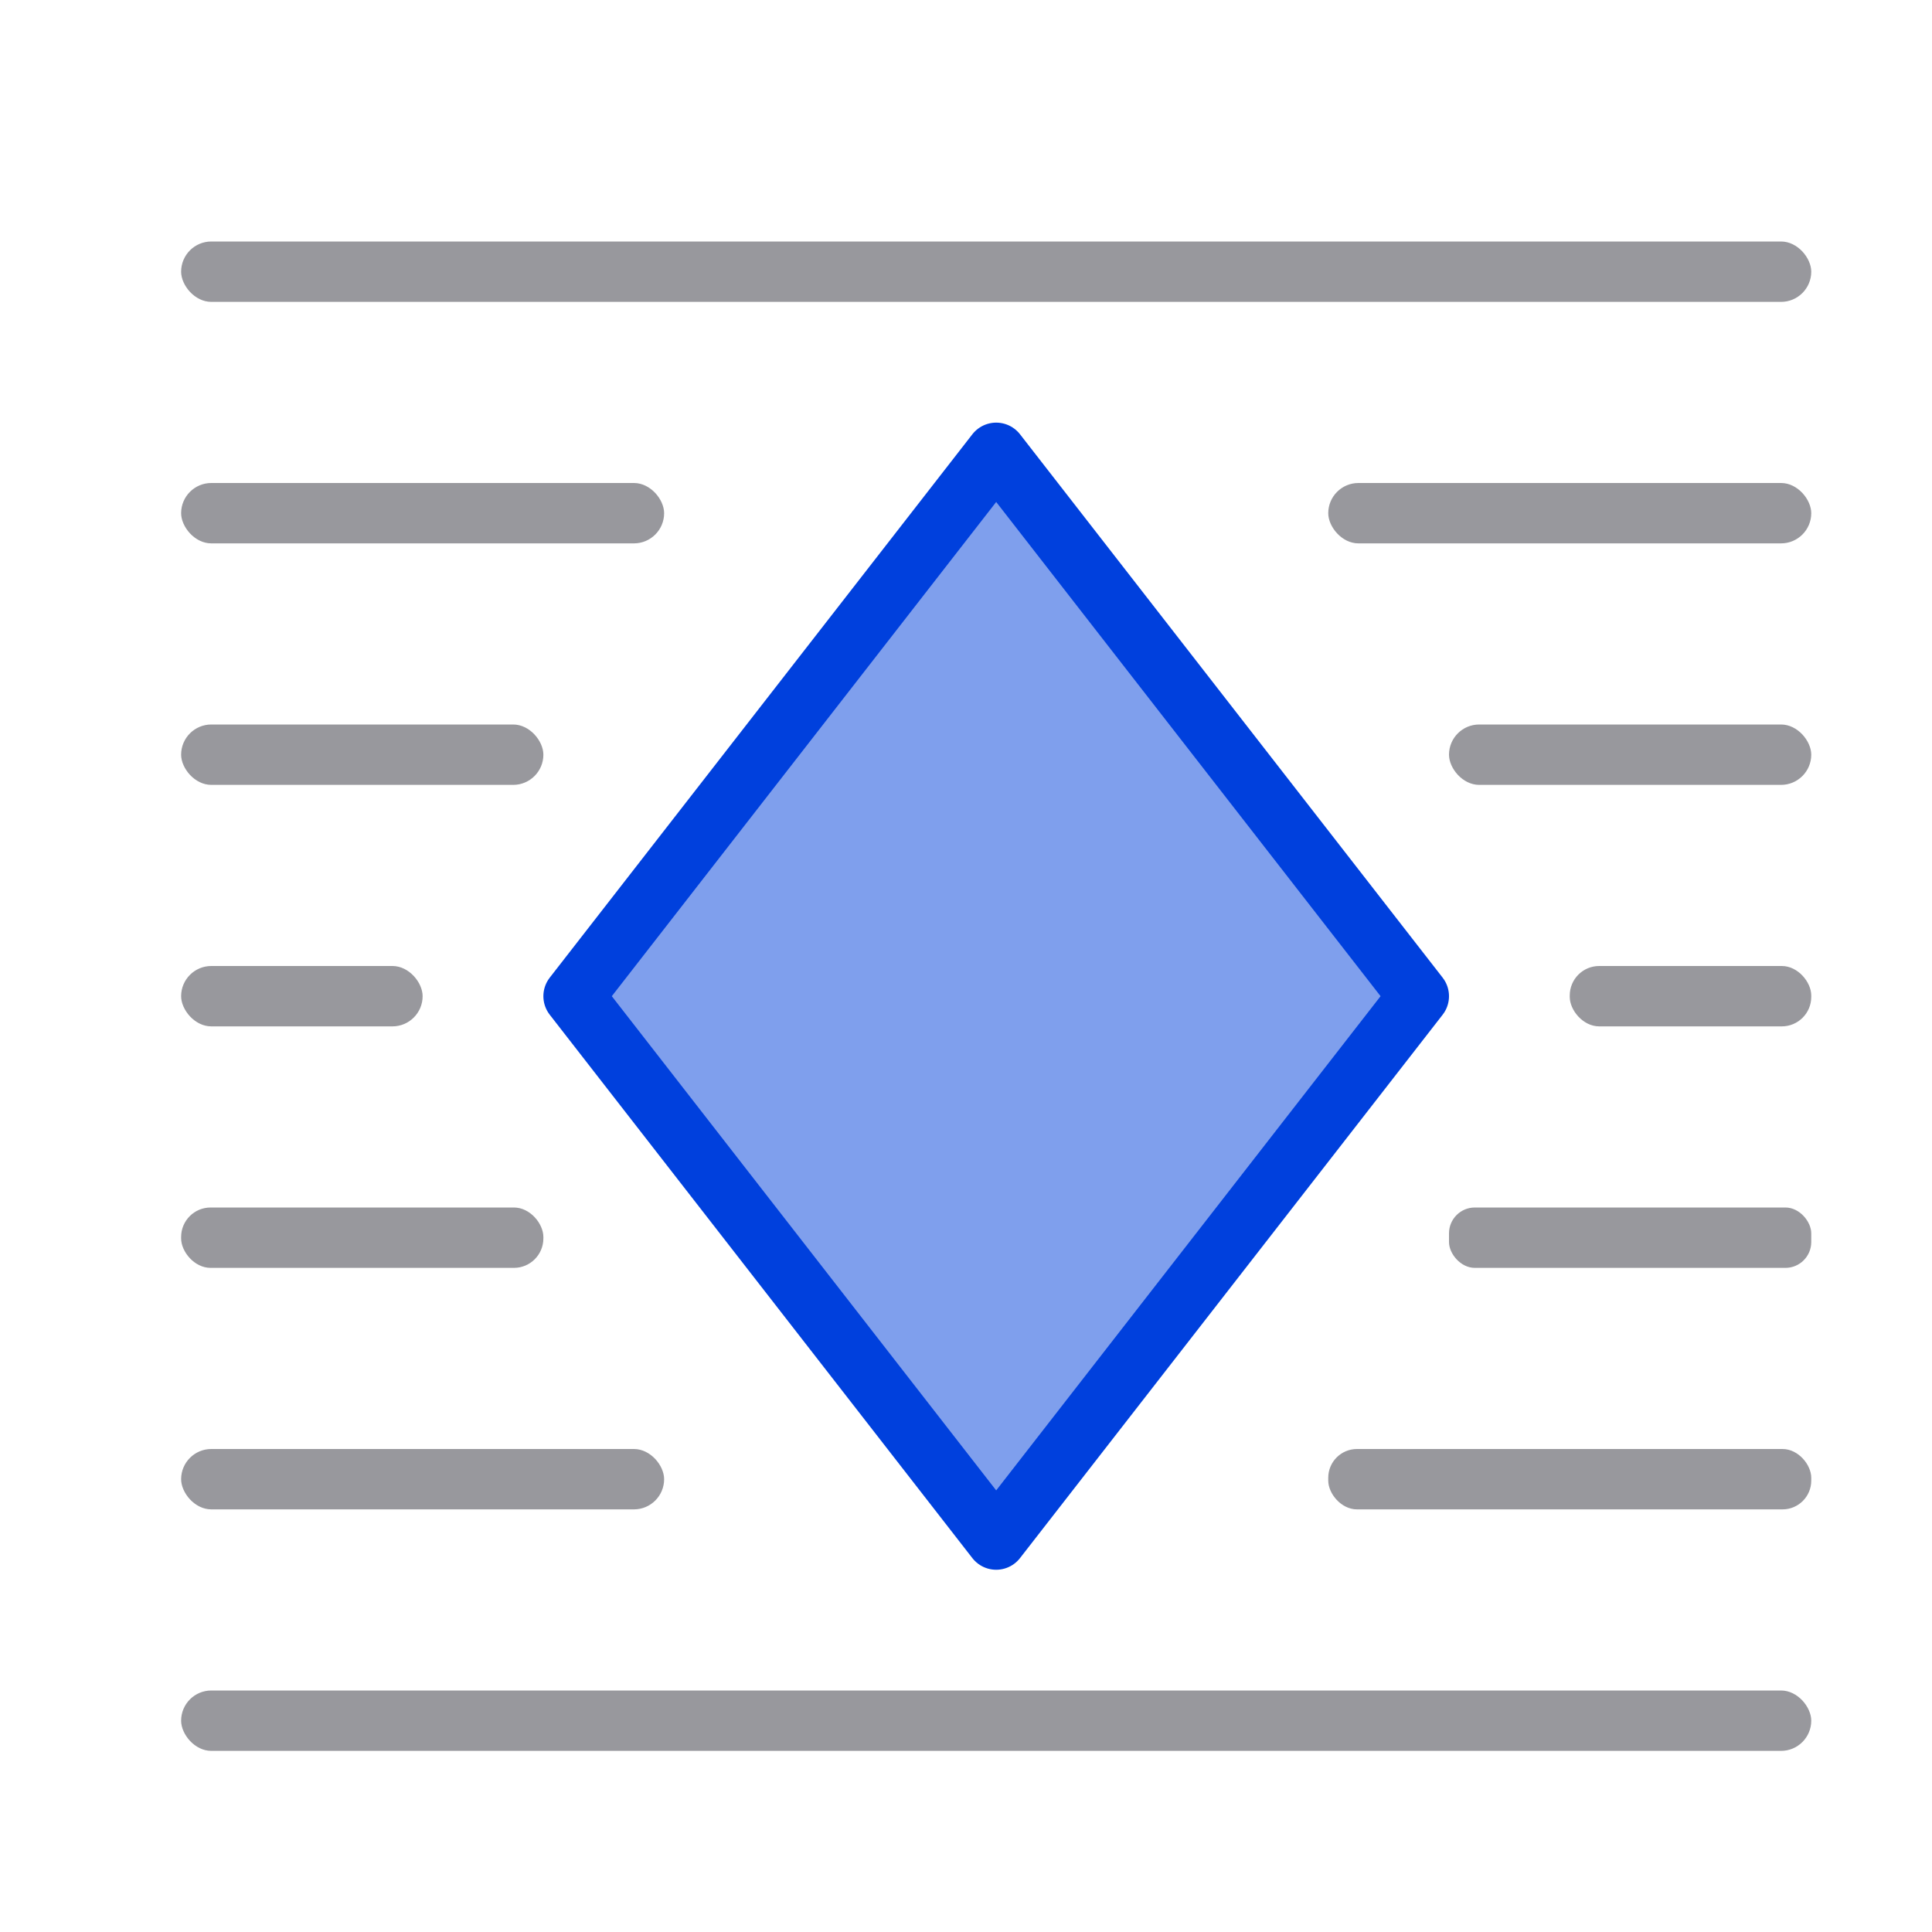 <svg viewBox="0 0 32 32" xmlns="http://www.w3.org/2000/svg"><path d="m9.5 16.5 7-9 7 9-7 9z" fill="#0040dd" fill-rule="evenodd" opacity=".5"/><g fill="#98989d"><rect height="1" ry=".5" width="27" x="3" y="4"/><rect height="1" ry=".5" width="27" x="3" y="28"/><rect height="1" ry=".428" width="6" x="24" y="20"/><rect height="1" ry=".488" width="4" x="26" y="16"/><rect height="1" ry=".476" width="8" x="22" y="24"/><rect height="1" ry=".5" width="8" x="22" y="8"/><rect height="1" ry=".5" width="6" x="24" y="12"/><rect height="1" ry=".488" width="6" x="3" y="20"/><rect height="1" ry=".5" width="4" x="3" y="16"/><rect height="1" ry=".5" width="8" x="3" y="24"/><rect height="1" ry=".5" width="8" x="3" y="8"/><rect height="1" ry=".5" width="6" x="3" y="12"/></g><path d="m9.5 16.5 7-9 7 9-7 9z" fill="none" stroke="#0040dd" stroke-linecap="round" stroke-linejoin="round"/></svg>